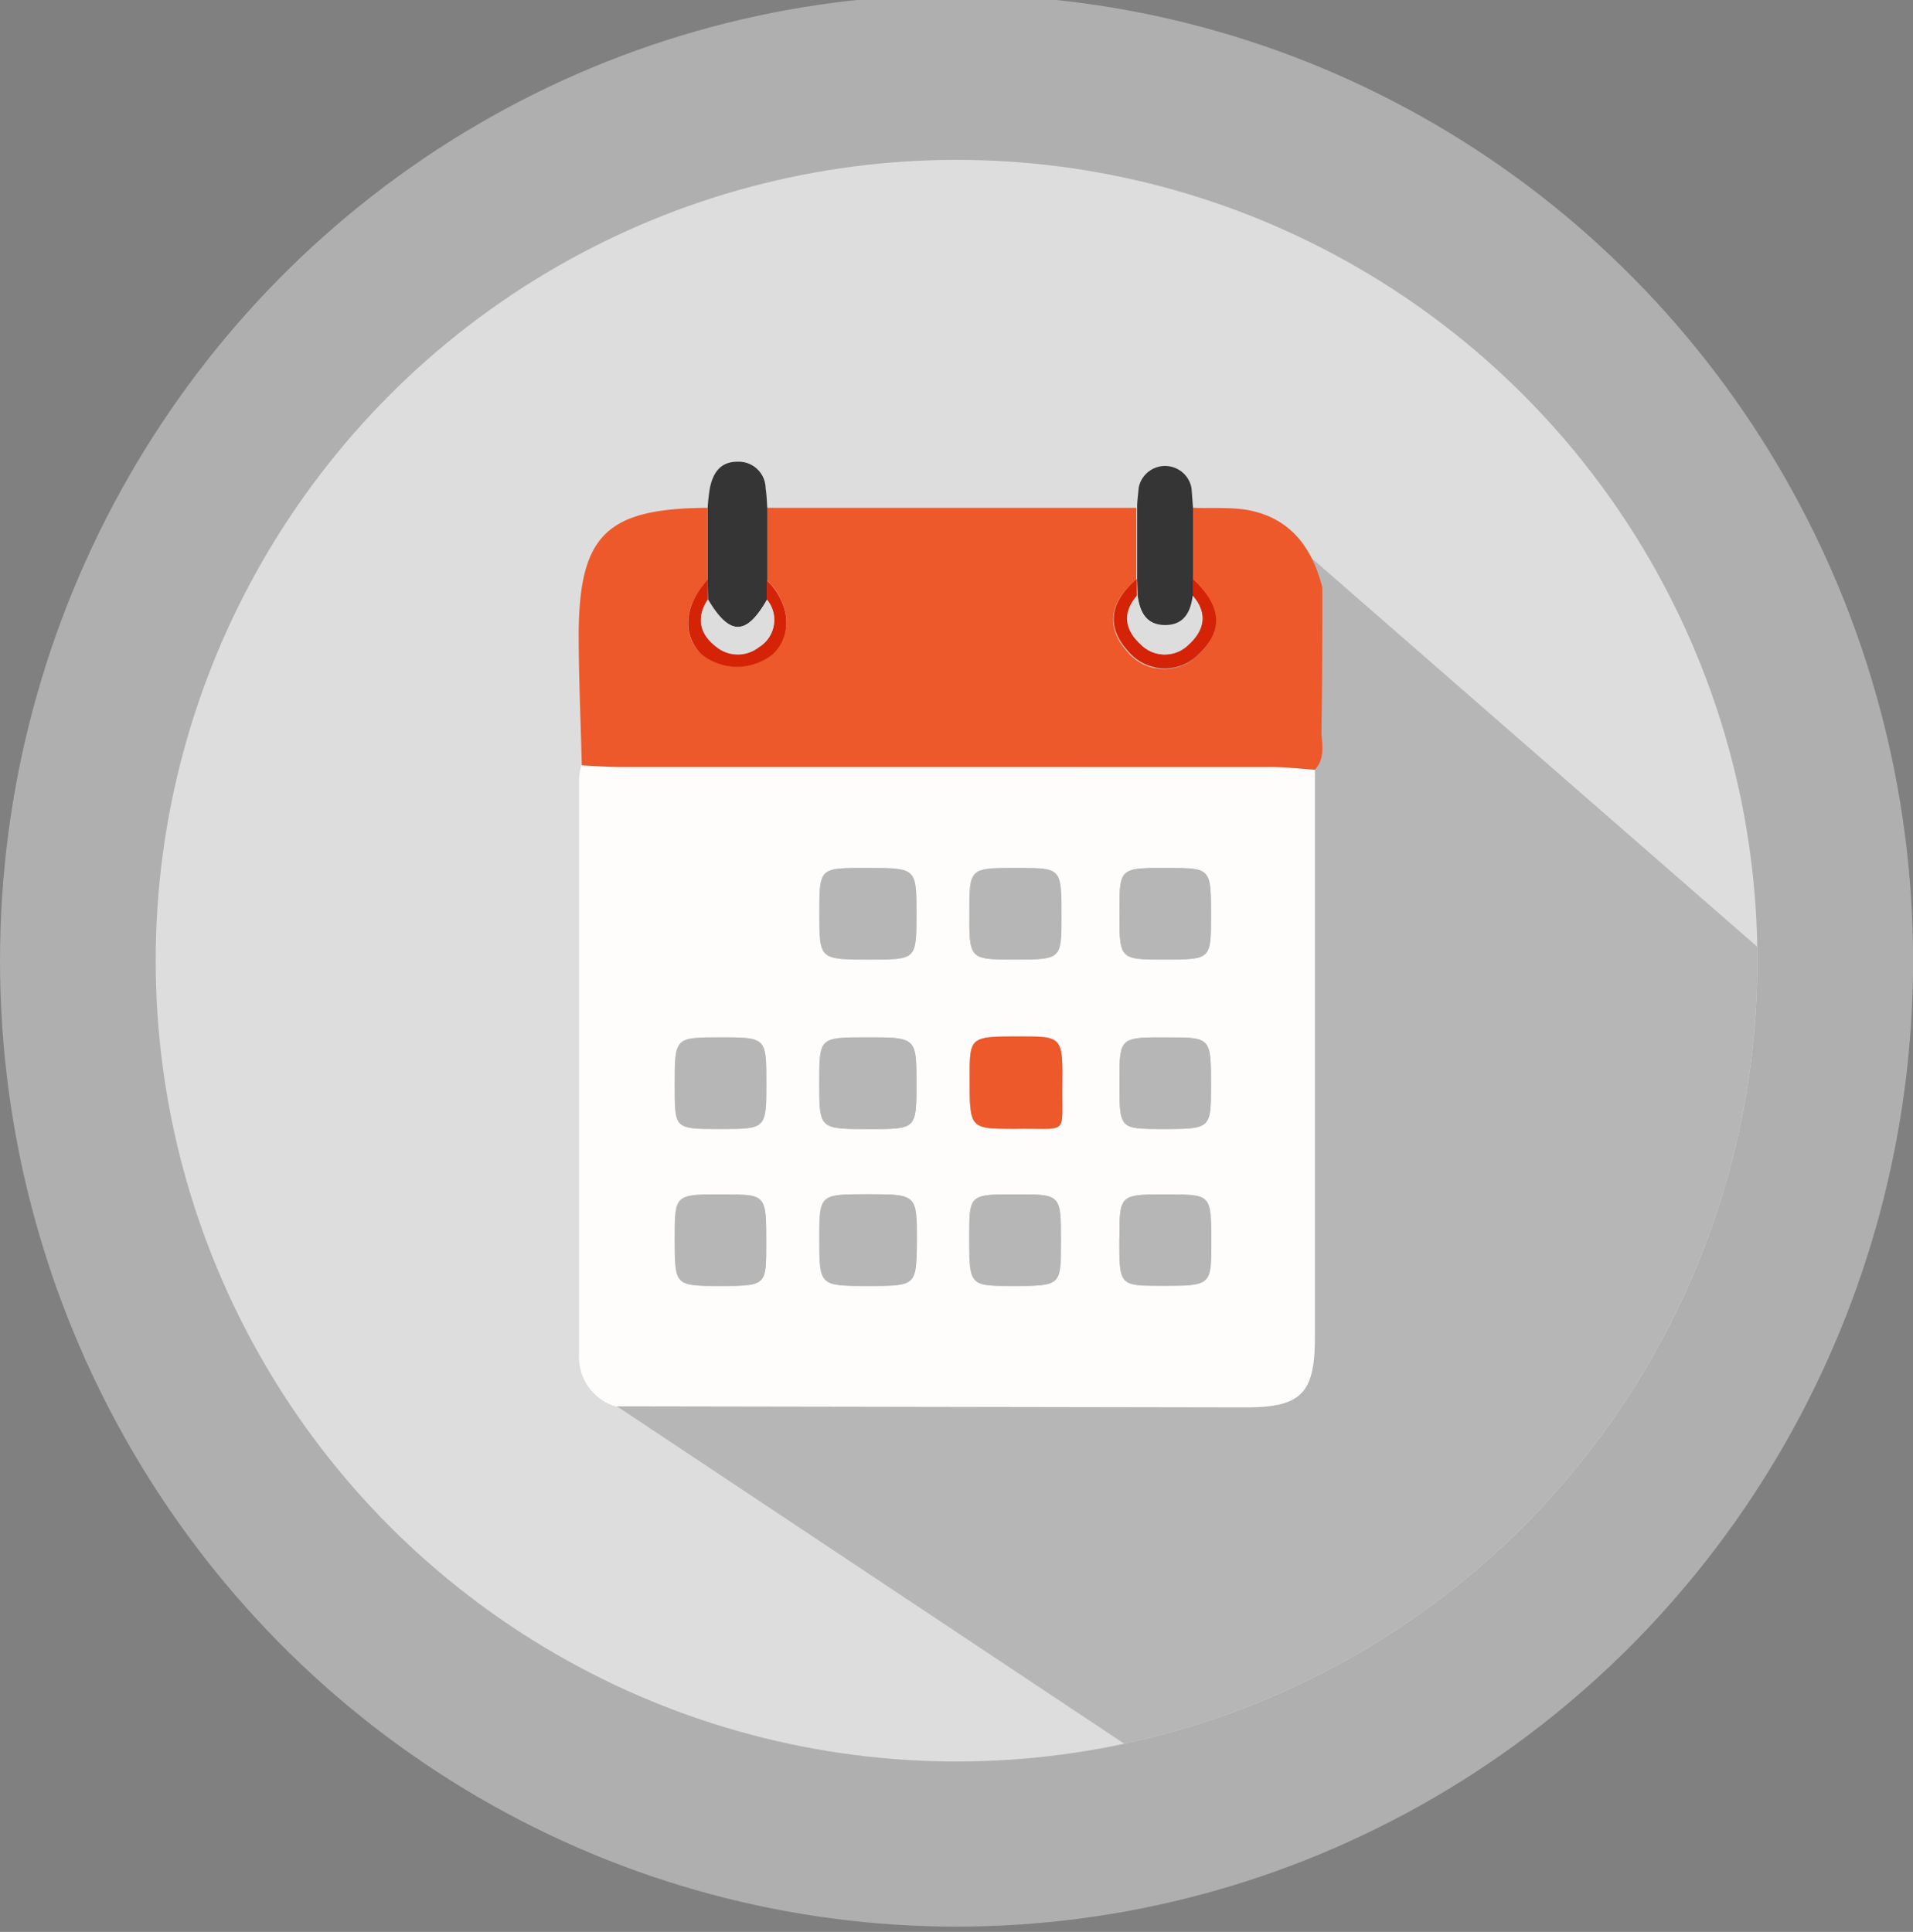 <svg xmlns="http://www.w3.org/2000/svg" xmlns:xlink="http://www.w3.org/1999/xlink" id="Layer_1" data-name="Layer 1" viewBox="0 0 195.87 197.82"><rect x="0" y="0" width="195.87" height="197.82" fill="#808080" stroke="none"/><defs><clipPath id="clip-path"><circle cx="97.94" cy="98.37" r="82" fill="none"/></clipPath></defs><title>events img</title><ellipse cx="97.94" cy="98.37" fill="#fff" opacity=".37" rx="97.94" ry="98.91"/><circle cx="97.94" cy="98.37" r="82" fill="#ddd"/><g clip-path="url(#clip-path)"><polygon fill="#b7b6b6" points="129.59 53.05 191.45 107 159.94 208.37 62.69 143.68 129.59 53.05"/></g><path fill="#fefdfb" d="M134.63,78.81l0,58.14c0,5.73-1.4,7.16-7.08,7.16L63,144a5.27,5.27,0,0,1-3.71-5.34q0-29.5,0-59a7.34,7.34,0,0,1,.23-1.31c1.33.06,2.66.17,4,.17q33.37,0,66.75,0C131.75,78.54,133.19,78.72,134.63,78.81ZM88.72,88.87c-4.83,0-4.83,0-4.83,4.66s0,4.73,5.11,4.73c4.83,0,4.83,0,4.84-4.68S93.84,88.86,88.72,88.87ZM89,115.61c4.83,0,4.83,0,4.83-4.67s0-4.73-5.13-4.72c-4.82,0-4.82,0-4.82,4.69S83.89,115.62,89,115.61Zm-.07,16.06c4.89,0,4.89,0,4.9-4.6,0-4.78,0-4.78-5.06-4.78-4.89,0-4.89,0-4.89,4.61C83.89,131.68,83.89,131.68,88.94,131.67ZM99.25,93.38c0,4.87,0,4.87,4.59,4.88,4.79,0,4.79,0,4.8-4.36,0-5,0-5-4.44-5C99.25,88.86,99.25,88.86,99.25,93.38Zm15.37,0c0,4.87,0,4.87,4.59,4.88,4.77,0,4.77,0,4.78-4.36,0-5,0-5-4.43-5C114.62,88.86,114.62,88.86,114.62,93.38ZM73.69,106.22c-4.61,0-4.61,0-4.61,4.88,0,4.51,0,4.51,4.64,4.51s4.75,0,4.75-4.7S78.47,106.22,73.69,106.22Zm30.19,9.37c5.58-.1,4.84.81,4.89-4.24.06-5.22,0-5.22-4.26-5.22-5.23,0-5.23,0-5.23,4.25C99.28,115.59,99.28,115.59,103.88,115.59Zm10.74-4.82c0,4.82,0,4.82,4.28,4.84,5.08,0,5.08,0,5.09-4.37,0-5,0-5-4.45-5C114.63,106.21,114.63,106.21,114.62,110.77Zm-41,20.9c4.82,0,4.82,0,4.83-4.29,0-5.07,0-5.07-4.37-5.08-5,0-5,0-5,4.46C69.08,131.66,69.08,131.66,73.64,131.67Zm30.46-9.37c-4.84,0-4.84,0-4.85,4.27,0,5.09,0,5.09,4.35,5.1,5,0,5,0,5-4.43C108.65,122.3,108.65,122.3,104.1,122.3Zm10.52,4.5c0,4.85,0,4.85,4.25,4.87,5.11,0,5.11,0,5.12-4.33,0-5,0-5-4.41-5C114.63,122.29,114.63,122.29,114.62,126.8Z"/><path fill="#ed592a" d="M134.63,78.81c-1.44-.09-2.88-.27-4.31-.27q-33.37,0-66.75,0c-1.33,0-2.66-.11-4-.17-.11-4.35-.3-8.69-.32-13C59.22,54.81,62,52.06,72.44,52q0,3.7,0,7.4c-2.41,2.64-2.65,5.64-.6,7.58a5.84,5.84,0,0,0,7.33-.05c2-2,1.73-5.18-.65-7.54q0-3.69,0-7.39h37.83c0,2.45,0,4.9,0,7.36-2.79,2.29-3.13,4.9-.94,7.34a4.89,4.89,0,0,0,7.35.28c2.48-2.41,2.26-4.88-.69-7.62,0-2.46,0-4.91,0-7.37,2.11.1,4.31-.13,6.32.37,4,1,6,3.93,7,7.78,0,5,0,10-.09,14.94C135.39,76.32,135.66,77.71,134.63,78.81Z"/><path fill="#353535" d="M72.46,59.35q0-3.69,0-7.4a18.75,18.75,0,0,1,.23-2c.32-1.55,1.09-2.7,2.87-2.67A2.75,2.75,0,0,1,78.39,50c.11.65.12,1.32.17,2q0,3.69,0,7.38c0,.68,0,1.36,0,2-2.12,3.73-3.84,3.75-6.06,0Z"/><path fill="#353535" d="M116.43,59.3c0-2.46,0-4.91,0-7.36,0-.66.11-1.32.16-2A2.75,2.75,0,0,1,122,50l.15,2c0,2.46,0,4.91,0,7.37l0,1.71c-.22,1.69-.92,3-2.82,3s-2.6-1.33-2.83-3Z"/><path fill="#b7b6b6" d="M88.72,88.87c5.12,0,5.12,0,5.12,4.71s0,4.68-4.84,4.68c-5.11,0-5.11,0-5.11-4.73S83.89,88.87,88.72,88.87Z"/><path fill="#b7b6b6" d="M89,115.61c-5.12,0-5.12,0-5.12-4.7s0-4.69,4.82-4.69c5.13,0,5.13,0,5.13,4.72S93.84,115.61,89,115.61Z"/><path fill="#b7b6b6" d="M88.94,131.67c-5,0-5,0-5-4.77,0-4.61,0-4.61,4.89-4.61,5.06,0,5.06,0,5.06,4.78C93.83,131.67,93.83,131.67,88.94,131.67Z"/><path fill="#b7b6b6" d="M99.25,93.38c0-4.52,0-4.52,5-4.51,4.45,0,4.45,0,4.44,5,0,4.36,0,4.36-4.8,4.36C99.24,98.25,99.24,98.25,99.25,93.38Z"/><path fill="#b7b6b6" d="M114.62,93.38c0-4.52,0-4.52,4.94-4.51,4.45,0,4.45,0,4.43,5,0,4.36,0,4.36-4.78,4.36C114.61,98.25,114.61,98.25,114.62,93.38Z"/><path fill="#b7b6b6" d="M73.69,106.22c4.78,0,4.78,0,4.78,4.69s0,4.7-4.75,4.7-4.63,0-4.64-4.51C69.08,106.23,69.08,106.23,73.69,106.22Z"/><path fill="#ed592a" d="M103.88,115.59c-4.6,0-4.6,0-4.6-5.21,0-4.26,0-4.26,5.23-4.25,4.28,0,4.32,0,4.26,5.22C108.72,116.4,109.46,115.49,103.88,115.59Z"/><path fill="#b7b6b6" d="M114.62,110.77c0-4.56,0-4.56,4.92-4.55,4.46,0,4.46,0,4.45,5,0,4.38,0,4.38-5.09,4.37C114.62,115.59,114.62,115.59,114.62,110.77Z"/><path fill="#b7b6b6" d="M73.64,131.67c-4.56,0-4.56,0-4.56-4.91,0-4.48,0-4.48,5-4.46,4.39,0,4.39,0,4.37,5.08C78.46,131.67,78.46,131.67,73.64,131.67Z"/><path fill="#b7b6b6" d="M104.1,122.3c4.55,0,4.55,0,4.54,4.94,0,4.44,0,4.44-5,4.43-4.37,0-4.37,0-4.35-5.1C99.26,122.29,99.26,122.29,104.1,122.3Z"/><path fill="#b7b6b6" d="M114.62,126.8c0-4.51,0-4.51,5-4.5,4.42,0,4.42,0,4.41,5,0,4.34,0,4.34-5.12,4.33C114.61,131.65,114.61,131.65,114.62,126.8Z"/><path fill="#d42307" d="M122.12,61l0-1.71c2.95,2.74,3.17,5.21.69,7.62a4.89,4.89,0,0,1-7.35-.28c-2.19-2.44-1.85-5,.94-7.34,0,.57,0,1.14,0,1.71-1.56,1.8-1.2,3.55.4,5a3.4,3.4,0,0,0,4.85,0C123.31,64.57,123.69,62.81,122.12,61Z"/><path fill="#d42307" d="M72.46,59.35c0,.69,0,1.39,0,2.08-1.27,1.92-.74,3.6.93,4.85a3.48,3.48,0,0,0,4.3,0,3.25,3.25,0,0,0,.83-4.86c0-.69,0-1.37,0-2,2.38,2.36,2.66,5.56.65,7.54a5.84,5.84,0,0,1-7.33.05C69.81,65,70.05,62,72.46,59.35Z"/><path fill="#ddd" d="M78.53,61.39a3.25,3.25,0,0,1-.83,4.86,3.48,3.48,0,0,1-4.3,0c-1.67-1.25-2.2-2.93-.93-4.85C74.69,65.14,76.41,65.12,78.53,61.39Z"/><path fill="#ddd" d="M122.12,61c1.57,1.8,1.19,3.56-.4,5a3.4,3.4,0,0,1-4.85,0c-1.6-1.44-2-3.19-.4-5,.23,1.68.93,3,2.83,3S121.9,62.7,122.12,61Z"/></svg>